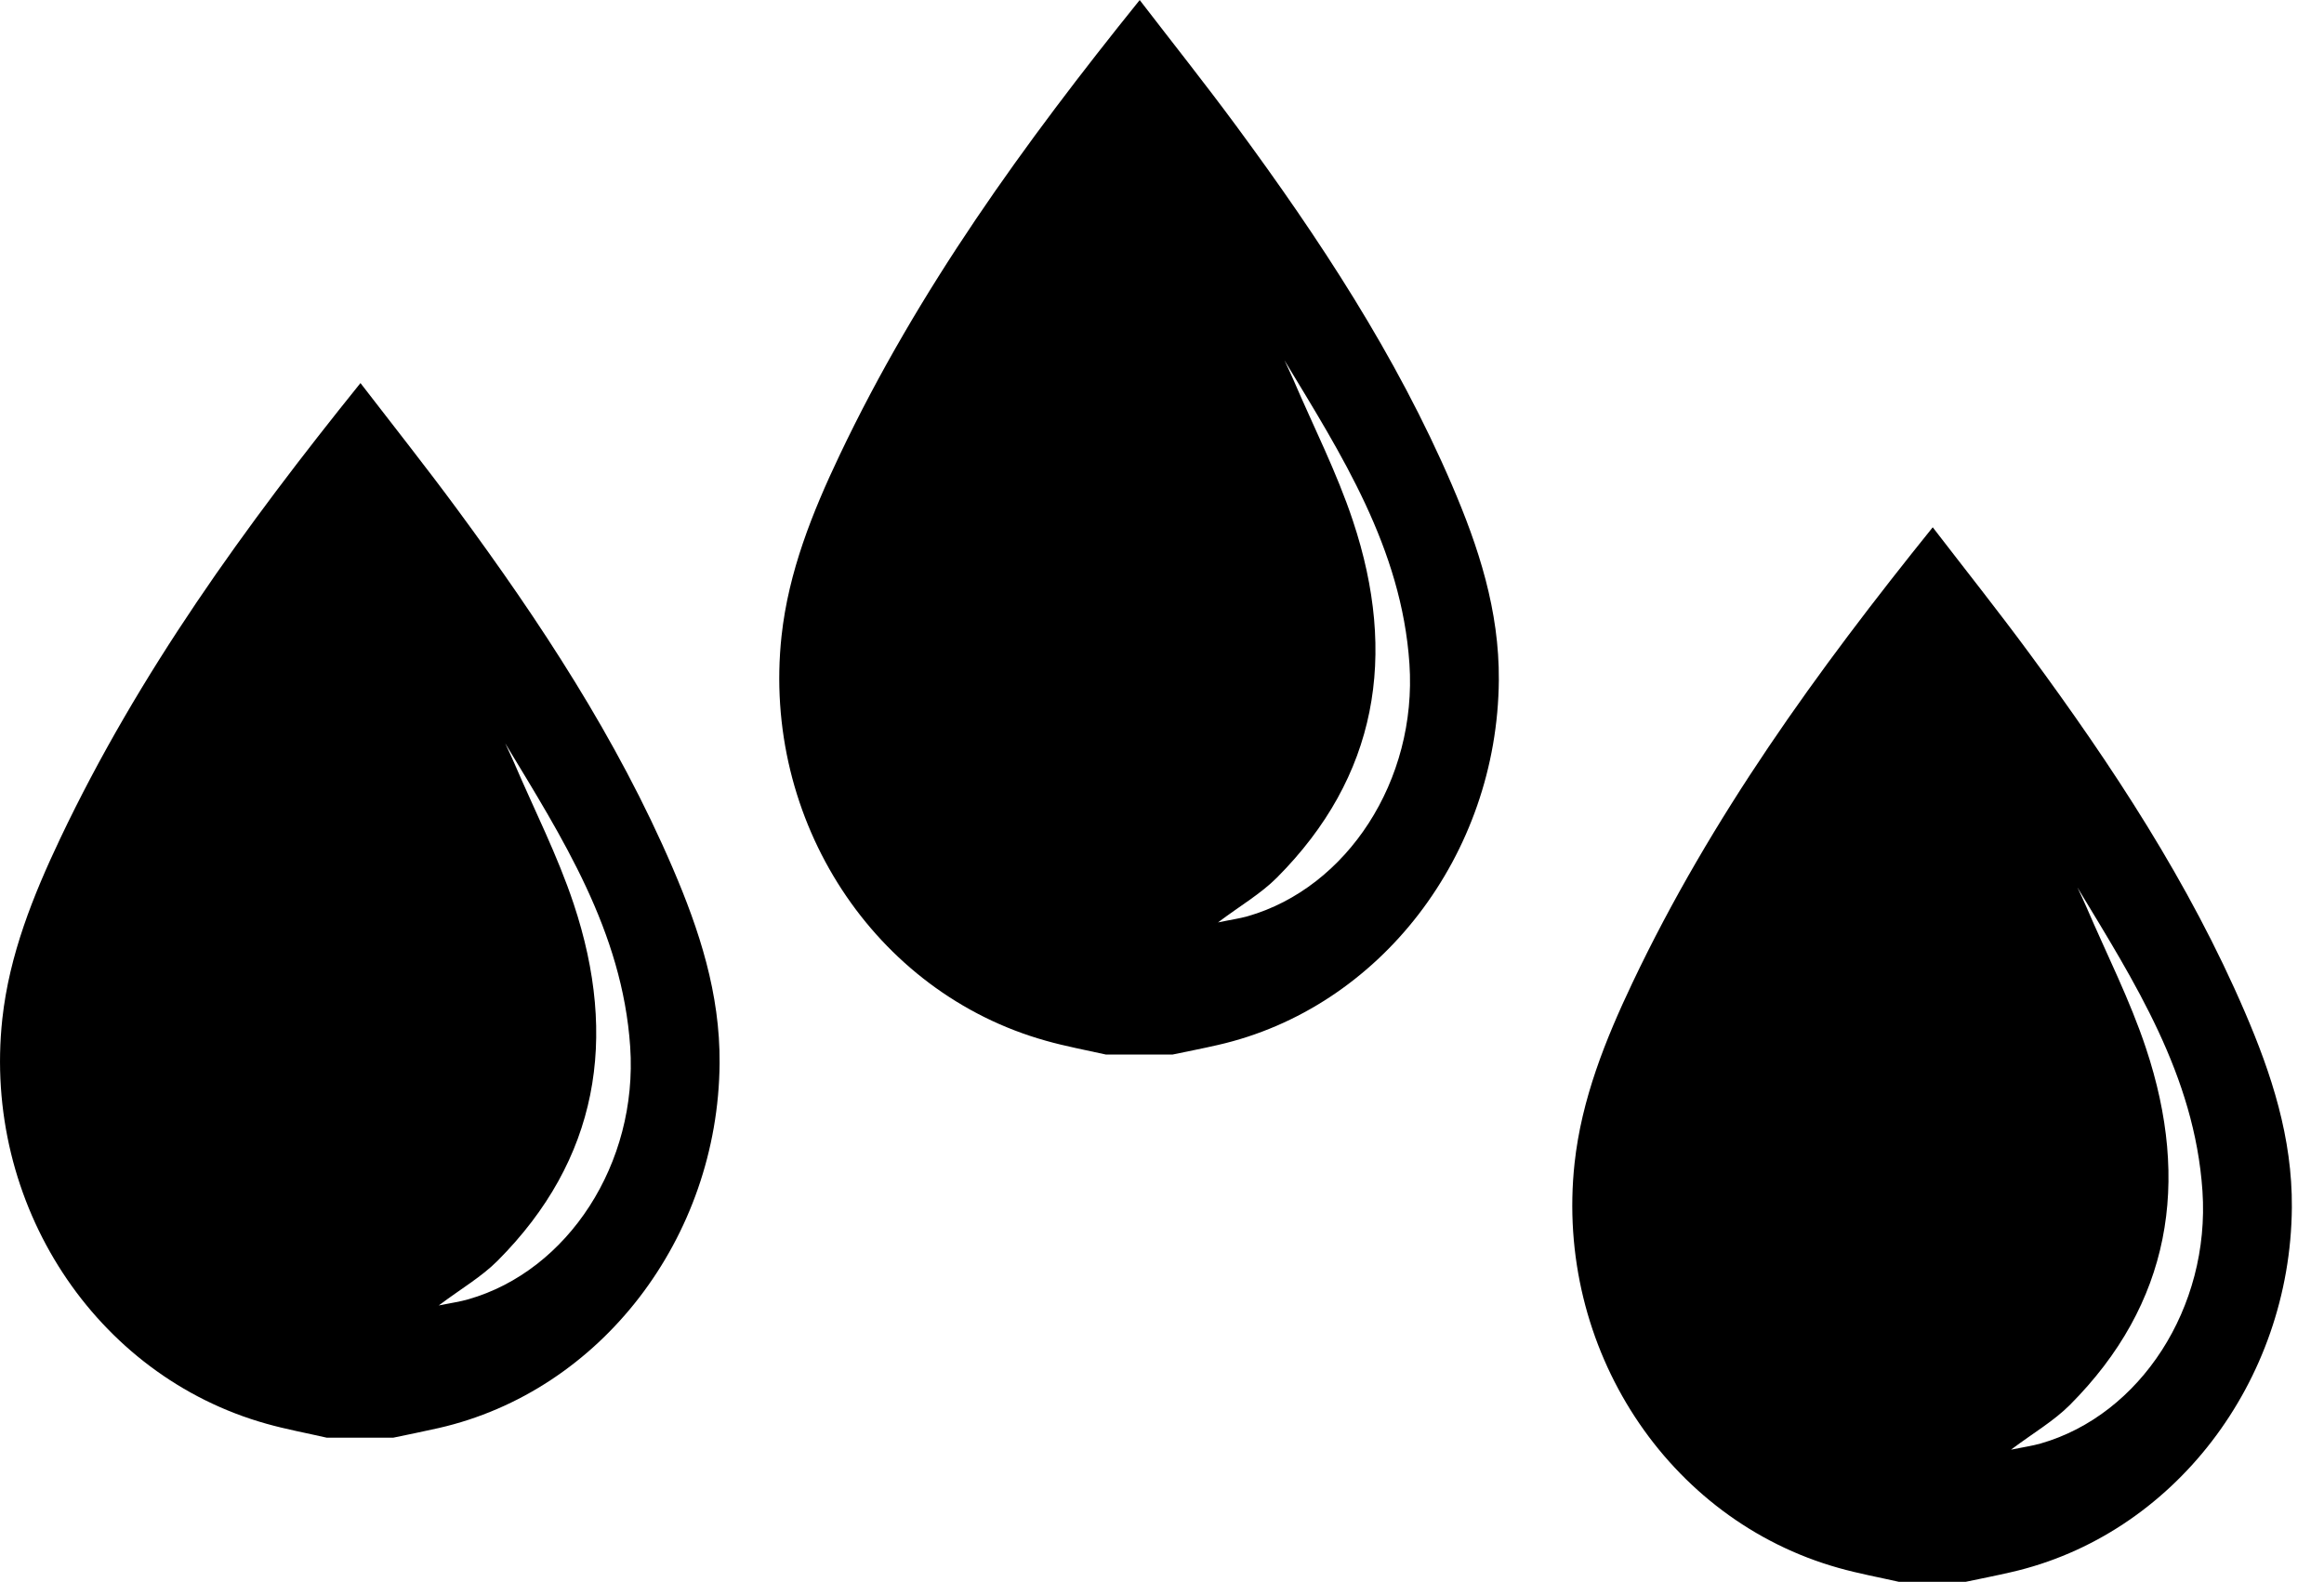<?xml version="1.0" encoding="UTF-8"?>
<svg width="47px" height="32px" viewBox="0 0 47 32" version="1.1" xmlns="http://www.w3.org/2000/svg" xmlns:xlink="http://www.w3.org/1999/xlink">
    <!-- Generator: Sketch 49.3 (51167) - http://www.bohemiancoding.com/sketch -->
    <title>droplets</title>
    <desc>Created with Sketch.</desc>
    <defs></defs>
    <g id="droplets">
        <path d="M6.606,29.078 C6.2,28.985 5.79,28.91 5.389,28.797 C1.926,27.828 -0.359,24.348 0.047,20.608 C0.188,19.314 0.669,18.116 1.219,16.957 C2.811,13.607 4.95,10.653 7.29,7.748 C7.961,8.62 8.62,9.45 9.248,10.303 C10.921,12.573 12.475,14.928 13.605,17.558 C14.143,18.811 14.564,20.095 14.553,21.506 C14.525,25.035 12.153,28.137 8.87,28.884 C8.566,28.953 8.261,29.014 7.956,29.078 L6.606,29.078 Z M10.217,15.034 C10.279,15.168 10.344,15.302 10.402,15.438 C10.807,16.383 11.277,17.305 11.601,18.279 C12.509,21.003 12.098,23.457 10.066,25.497 C9.739,25.826 9.33,26.061 8.873,26.404 C9.135,26.351 9.307,26.328 9.473,26.279 C11.483,25.704 12.904,23.534 12.745,21.174 C12.586,18.832 11.369,16.942 10.217,15.034 Z" id="Fill-1"></path>
        <path d="M22.365,21.329 C21.959,21.238 21.549,21.163 21.148,21.049 C17.685,20.079 15.4,16.599 15.806,12.861 C15.947,11.566 16.428,10.367 16.978,9.21 C18.57,5.859 20.709,2.905 23.049,0.001 C23.72,0.873 24.379,1.702 25.007,2.554 C26.68,4.825 28.234,7.181 29.364,9.81 C29.902,11.062 30.323,12.347 30.312,13.758 C30.284,17.288 27.912,20.389 24.629,21.136 C24.325,21.206 24.02,21.265 23.715,21.329 L22.365,21.329 Z M25.976,7.287 C26.038,7.42 26.103,7.553 26.161,7.689 C26.566,8.634 27.036,9.556 27.36,10.531 C28.268,13.255 27.857,15.71 25.825,17.75 C25.498,18.078 25.089,18.314 24.632,18.657 C24.894,18.602 25.066,18.579 25.232,18.532 C27.242,17.956 28.663,15.786 28.504,13.425 C28.345,11.085 27.128,9.194 25.976,7.287 Z" id="Fill-4"></path>
        <path d="M38.403,31.994 C37.997,31.902 37.587,31.827 37.186,31.714 C33.723,30.744 31.438,27.264 31.844,23.525 C31.985,22.231 32.466,21.032 33.016,19.874 C34.608,16.523 36.747,13.57 39.087,10.665 C39.758,11.537 40.417,12.366 41.045,13.219 C42.718,15.49 44.272,17.845 45.402,20.475 C45.94,21.727 46.361,23.011 46.35,24.423 C46.322,27.952 43.95,31.053 40.667,31.8 C40.363,31.87 40.058,31.93 39.753,31.994 L38.403,31.994 Z M42.014,17.951 C42.076,18.085 42.141,18.218 42.199,18.354 C42.604,19.299 43.074,20.221 43.398,21.196 C44.306,23.919 43.895,26.374 41.863,28.414 C41.536,28.742 41.127,28.978 40.67,29.321 C40.932,29.267 41.104,29.244 41.27,29.196 C43.28,28.621 44.701,26.45 44.542,24.09 C44.383,21.749 43.166,19.859 42.014,17.951 Z" id="Fill-6"></path>
    </g>
</svg>